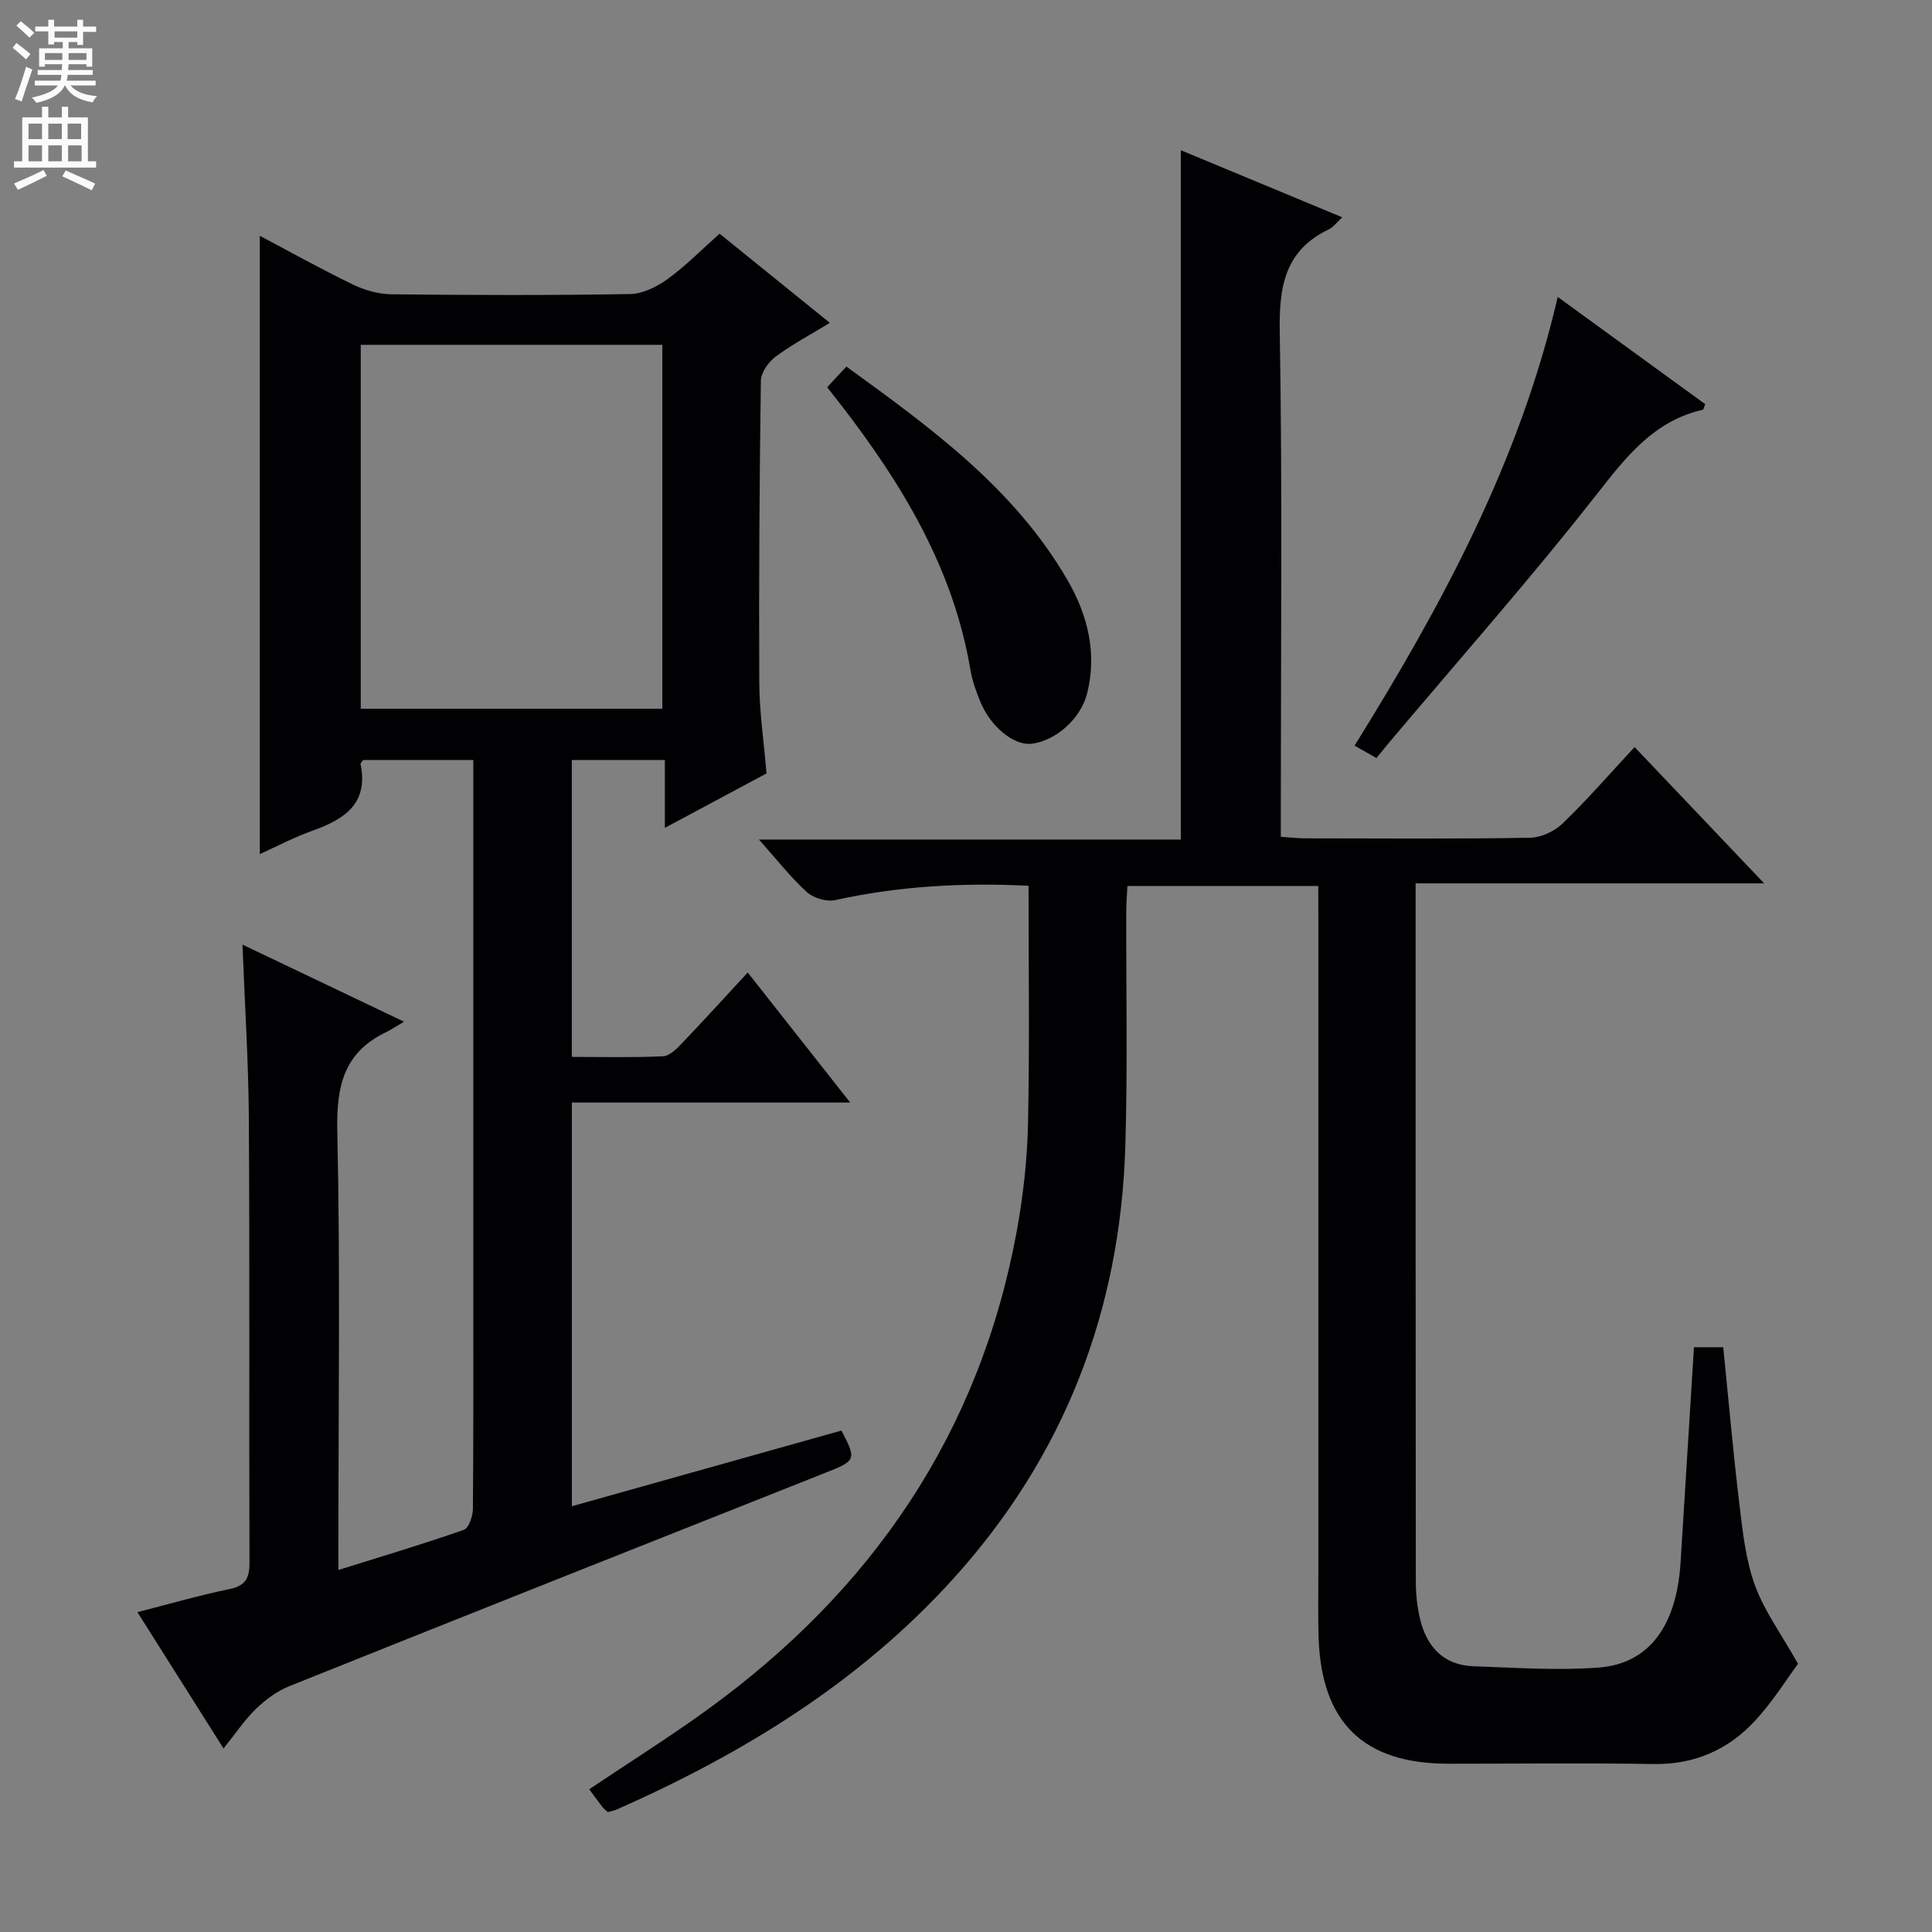 <svg enable-background="new 0 0 400 400" viewBox="0 0 400 400" xmlns="http://www.w3.org/2000/svg"><rect x="0" y="0" width="400" height="400" fill="#808080" stroke="none"/><g fill="#010103"><path d="m272.93 183.43c-13.39 0-26.16 0-39.51 0-.09 1.82-.24 3.58-.24 5.34-.05 16.17.3 32.34-.19 48.49-1.03 34.19-12.68 64.32-35.77 89.76-19.38 21.35-43.37 36.04-69.49 47.6-.59.26-1.25.37-1.89.55-.43-.4-.84-.69-1.13-1.07-.91-1.18-1.78-2.39-2.72-3.65 8.2-5.5 16.48-10.71 24.39-16.43 34.19-24.74 56.47-57.31 64.14-99.19 1.34-7.33 2.16-14.83 2.32-22.27.34-16.28.11-32.57.11-49.17-13.78-.68-26.94.08-40.01 2.96-1.79.4-4.5-.4-5.88-1.65-3.3-2.98-6.07-6.56-9.93-10.88h87.34c0-47.91 0-95.01 0-142.72 10.94 4.55 21.96 9.12 33.43 13.89-1.26 1.16-1.87 2.06-2.72 2.46-9.2 4.38-10.39 11.89-10.22 21.32.56 32.66.22 65.33.22 97.99v6.49c1.87.12 3.47.32 5.07.32 15.5.02 31 .14 46.5-.12 2.31-.04 5.1-1.33 6.78-2.96 5.13-4.96 9.83-10.37 14.89-15.82 8.81 9.26 17.39 18.29 26.83 28.22-24.52 0-47.99 0-72.16 0v5.98c0 46.17-.01 92.33.04 138.5 0 2.63.27 5.33.89 7.88 1.39 5.74 4.89 9.52 11.08 9.73 8.63.3 17.32.92 25.9.27 10.45-.8 16.12-8.67 16.94-21.71.93-14.75 1.84-29.5 2.78-44.61h6.06c1.11 11.01 2.06 21.9 3.37 32.75.67 5.59 1.3 11.35 3.2 16.57 1.92 5.26 5.38 9.96 8.91 16.22-2.19 2.95-5.17 7.78-8.96 11.86-5.53 5.95-12.49 9.03-20.92 8.89-14.16-.23-28.33-.06-42.5-.06-17.56 0-26.31-8.5-26.88-26.18-.13-4.16-.05-8.33-.05-12.5 0-45.5 0-91 0-136.5-.02-1.97-.02-3.96-.02-6.55z"/><path d="m154.81 201.35c6.97 8.84 13.69 17.37 21.22 26.92-19.93 0-38.62 0-57.63 0v83.58c18.7-5.25 37.27-10.46 55.82-15.67 3.15 6.04 2.99 6.24-3.22 8.7-37.04 14.68-74.07 29.38-111.05 44.2-2.53 1.01-4.92 2.77-6.9 4.67-2.37 2.28-4.23 5.09-6.77 8.25-6.42-10.17-11.9-18.85-17.83-28.22 6.65-1.7 12.79-3.49 19.03-4.77 3.3-.68 4.18-2.2 4.17-5.41-.1-30.66.06-61.32-.13-91.97-.07-11.77-.84-23.54-1.32-36.06 10.9 5.2 21.43 10.22 33.45 15.96-1.8 1.06-2.73 1.7-3.74 2.18-8.68 4.17-10.28 11.12-10.08 20.33.63 28.31.23 56.64.23 84.97v6.04c8.99-2.82 17.55-5.37 25.97-8.31 1.03-.36 1.87-2.83 1.88-4.33.13-15.83.08-31.66.08-47.48 0-33.99 0-67.98 0-101.97 0-1.79 0-3.57 0-5.61-7.94 0-15.37 0-22.8 0-.2.3-.58.62-.54.85 1.68 8.2-3.34 11.42-9.91 13.77-3.87 1.38-7.54 3.32-10.95 4.86 0-42.64 0-85.13 0-128.01 6.35 3.36 12.69 6.9 19.22 10.06 2.44 1.18 5.31 2.02 7.99 2.05 16.49.18 32.99.23 49.48-.05 2.64-.05 5.58-1.54 7.8-3.15 3.73-2.71 6.99-6.05 10.7-9.35 7.59 6.14 14.93 12.07 22.83 18.46-4.08 2.5-7.88 4.5-11.28 7.04-1.46 1.09-2.98 3.27-3 4.97-.29 20.82-.43 41.64-.33 62.46.03 6.1.95 12.2 1.5 18.82-6.56 3.51-13.38 7.17-21.05 11.27 0-5.1 0-9.46 0-14.05-6.76 0-12.84 0-19.26 0v61.47c6.35 0 12.63.16 18.89-.13 1.35-.06 2.81-1.54 3.9-2.68 4.48-4.69 8.83-9.48 13.63-14.66zm-17.68-54.61c0-25.38 0-50.4 0-75.35-21.05 0-41.63 0-62.44 0v75.35z"/><path d="m322.51 61.48c10.54 7.66 20.58 14.96 30.54 22.2-.28.66-.34 1.11-.5 1.15-10.08 2.31-15.77 9.6-21.85 17.37-13.73 17.53-28.52 34.24-42.88 51.28-.97 1.15-1.9 2.32-2.84 3.47-1.7-.96-2.83-1.6-4.53-2.57 17.99-28.98 34.12-58.65 42.06-92.9z"/><path d="m171.26 80.18c1.42-1.53 2.53-2.73 3.97-4.29 17.43 12.64 34.79 25.2 45.81 44.26 4.14 7.16 6.13 15.04 4.04 23.4-1.32 5.29-6.57 9.9-11.58 10.44-3.58.38-8.37-3.47-10.52-8.68-.88-2.14-1.69-4.38-2.07-6.65-3.5-20.81-13.98-38.19-26.58-54.56-.9-1.16-1.83-2.33-3.07-3.92z"/></g><path d="m2.6 9.9.8-1c.9.7 1.9 1.4 2.9 2.3l-.9 1.1c-1.1-1-2-1.8-2.8-2.4zm.5 10.6c.9-2.1 1.6-4.3 2.3-6.7.4.2.8.4 1.3.6-.7 2.1-1.5 4.3-2.2 6.6zm.3-15.2.9-.9c1 .8 2 1.6 2.8 2.4l-1 1c-.9-.9-1.8-1.7-2.7-2.5zm12.6-1.2h1.2v1.4h2.7v1.1h-2.7v2.7h-1.2v-.6h-1.8v1.3h4.9v3.8h-1.2v-.5h-3.7c0 .4-.1.9-.1 1.2h5.1v1h-5.2c0 .5-.1.9-.2 1.2h6v1h-5.2c1.1 1.3 2.9 2 5.5 2.2-.4.4-.7.8-.9 1.3-2.9-.5-4.8-1.6-5.7-3.5h-.1c-.8 1.7-2.7 2.9-5.9 3.6-.2-.4-.6-.8-.9-1.1 2.8-.6 4.6-1.4 5.4-2.5h-4.8v-1h5.3c.1-.3.2-.7.2-1.2h-4.9v-1h5c0-.4 0-.8.1-1.2h-3.6v.5h-1.2v-3.8h4.9v-1.3h-1.8v.5h-1.2v-2.7h-2.7v-1h2.7v-1.4h1.2v1.4h4.8zm-6.7 8.3h3.6c0-.4 0-.9 0-1.4h-3.6zm1.9-4.6h4.8v-1.3h-4.7v1.3zm6.7 3.2h-3.7v1.4h3.7z" fill="#fcfafa"/><path d="m8.7 22.1h1.3v2.2h2.8v-2.2h1.3v2.2h4.1v9.1h1.7v1.3h-17v-1.3h1.7v-9.1h4.1zm.3 13.1.7 1.2c-1.8.9-3.8 1.9-6 2.9-.2-.4-.5-.8-.8-1.3 2.3-1 4.4-1.9 6.1-2.8zm-3.1-6.4h2.8v-3.2h-2.8zm0 4.6h2.8v-3.3h-2.8zm4.1-4.6h2.8v-3.2h-2.8zm0 4.6h2.8v-3.3h-2.8zm3.6 1.9c2.1.9 4.1 1.8 6.1 2.7l-.7 1.4c-2.2-1.1-4.2-2-6.1-2.9zm3.2-9.7h-2.8v3.2h2.8zm-2.7 7.8h2.8v-3.3h-2.8z" fill="#fcfafa"/></svg>